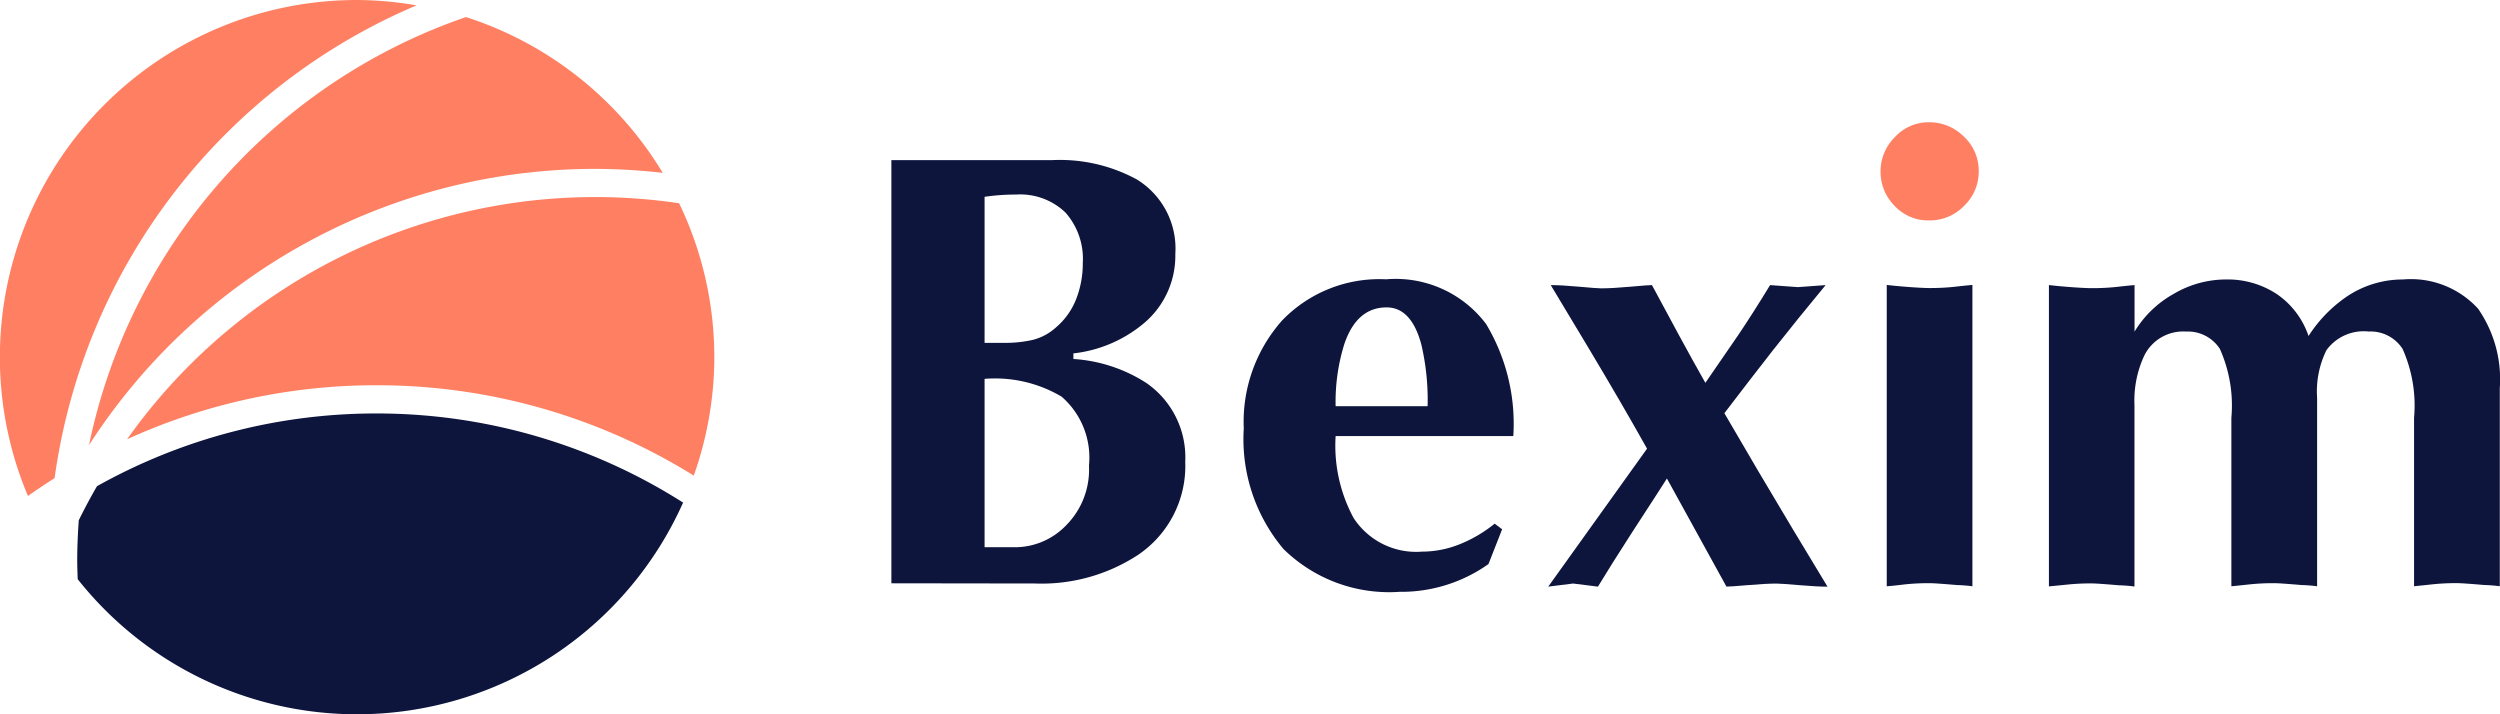<svg id="Beximsmall" xmlns="http://www.w3.org/2000/svg" width="63.004" height="18" viewBox="0 0 63.004 18">
  <g id="Group_539" data-name="Group 539" transform="translate(22.464 3.081)">
    <path id="Path_213" data-name="Path 213" d="M217.434-102.751a1.21,1.21,0,0,1,.36-.861,1.151,1.151,0,0,1,.861-.376,1.227,1.227,0,0,1,.877.36,1.168,1.168,0,0,1,.376.877,1.186,1.186,0,0,1-.368.869,1.2,1.2,0,0,1-.884.368,1.154,1.154,0,0,1-.869-.368A1.213,1.213,0,0,1,217.434-102.751Z" transform="translate(-192.505 103.988)" fill="#ff7f62"/>
    <g id="Group_538" data-name="Group 538" transform="translate(0 0.955)">
      <path id="Path_214" data-name="Path 214" d="M148.188-90.671v-10.664h4.04a4.056,4.056,0,0,1,2.145.486,2.042,2.042,0,0,1,.971,1.879,2.218,2.218,0,0,1-.783,1.738,3.334,3.334,0,0,1-1.786.767v.141a3.843,3.843,0,0,1,1.832.6,2.276,2.276,0,0,1,.987,1.989,2.7,2.7,0,0,1-1.191,2.349,4.437,4.437,0,0,1-2.6.72Zm2.349-9.74v3.68h.486a3.053,3.053,0,0,0,.743-.078,1.378,1.378,0,0,0,.572-.312,1.8,1.8,0,0,0,.509-.717,2.469,2.469,0,0,0,.165-.9,1.763,1.763,0,0,0-.438-1.278,1.645,1.645,0,0,0-1.238-.452A5.469,5.469,0,0,0,150.537-100.411Zm0,4.588v4.243h.783a1.788,1.788,0,0,0,1.276-.556,1.99,1.99,0,0,0,.572-1.5,2.034,2.034,0,0,0-.689-1.738A3.286,3.286,0,0,0,150.537-95.823Z" transform="translate(-148.188 101.335)" fill="#0e153d"/>
      <path id="Path_215" data-name="Path 215" d="M179.646-89.037h-4.478a3.838,3.838,0,0,0,.454,2.067,1.881,1.881,0,0,0,1.722.846,2.554,2.554,0,0,0,.955-.188,3.415,3.415,0,0,0,.877-.517l.188.141-.344.877a3.8,3.8,0,0,1-2.239.7,3.8,3.8,0,0,1-2.928-1.08,4.3,4.3,0,0,1-1-3.038,3.845,3.845,0,0,1,.963-2.717,3.4,3.4,0,0,1,2.623-1.041,2.851,2.851,0,0,1,2.521,1.127A4.885,4.885,0,0,1,179.646-89.037Zm-4.478-.752h2.318a6.152,6.152,0,0,0-.157-1.55q-.251-.94-.877-.94-.751,0-1.065.924A4.884,4.884,0,0,0,175.168-89.789Z" transform="translate(-163.972 95.99)" fill="#0e153d"/>
      <path id="Path_216" data-name="Path 216" d="M198.657-85l-1.5-2.724q-.2.317-.861,1.331-.58.9-.877,1.394l-.626-.078-.627.078,2.49-3.477q-.643-1.148-1.472-2.533l-.955-1.589q.266,0,.72.041t.548.041q.281,0,.735-.041c.3-.028.486-.041.548-.041q.328.612.681,1.263t.665,1.2q.391-.564.831-1.208.359-.532.8-1.255l.7.051.7-.051q-.689.831-1.331,1.645-.564.721-1.221,1.583l.861,1.472q.861,1.457,1.738,2.9-.266,0-.72-.039c-.3-.026-.491-.039-.564-.039q-.266,0-.72.039T198.657-85Z" transform="translate(-177.612 95.747)" fill="#0e153d"/>
      <path id="Path_217" data-name="Path 217" d="M217.87-85v-7.594q.266.031.6.055c.224.016.383.023.478.023a5.7,5.7,0,0,0,.626-.031q.282-.032.455-.047V-85a3.724,3.724,0,0,0-.392-.031q-.548-.047-.688-.047a5.708,5.708,0,0,0-.627.031C218.136-85.024,217.984-85.008,217.87-85Z" transform="translate(-192.785 95.739)" fill="#0e153d"/>
      <path id="Path_218" data-name="Path 218" d="M229.221-85.248v-7.594c.178.021.378.039.6.055s.384.023.478.023a5.718,5.718,0,0,0,.626-.031q.282-.032.454-.047v1.174a2.669,2.669,0,0,1,.978-.947,2.6,2.6,0,0,1,1.323-.368,2.251,2.251,0,0,1,1.284.368,2.092,2.092,0,0,1,.8,1.057,3.458,3.458,0,0,1,1-1.018,2.526,2.526,0,0,1,1.378-.407,2.293,2.293,0,0,1,1.894.736,3.12,3.12,0,0,1,.548,2v4.995a3.719,3.719,0,0,0-.391-.031q-.549-.047-.689-.047a5.716,5.716,0,0,0-.627.031q-.281.031-.454.047v-4.243a3.5,3.5,0,0,0-.289-1.738.959.959,0,0,0-.854-.438,1.16,1.16,0,0,0-1.065.47,2.36,2.36,0,0,0-.235,1.206v4.744a3.719,3.719,0,0,0-.391-.031q-.549-.047-.689-.047a5.716,5.716,0,0,0-.627.031q-.281.031-.454.047v-4.243a3.5,3.5,0,0,0-.289-1.738.959.959,0,0,0-.854-.438,1.092,1.092,0,0,0-1.049.6,2.675,2.675,0,0,0-.25,1.253v4.572a3.732,3.732,0,0,0-.392-.031q-.549-.047-.689-.047a5.709,5.709,0,0,0-.626.031Q229.393-85.264,229.221-85.248Z" transform="translate(-200.049 95.99)" fill="#0e153d"/>
    </g>
  </g>
  <g id="Group_540" data-name="Group 540" transform="translate(0 0)">
    <path id="Path_219" data-name="Path 219" d="M96.285-112.412a9.042,9.042,0,0,0-1.5-.135,9,9,0,0,0-9,9,8.973,8.973,0,0,0,.708,3.5q.329-.234.671-.45A15.2,15.2,0,0,1,96.285-112.412Z" transform="translate(-85.788 112.547)" fill="#ff7f62"/>
    <path id="Path_220" data-name="Path 220" d="M104.771-107.531a15.331,15.331,0,0,1,1.7.1,9.013,9.013,0,0,0-4.959-3.926,14.527,14.527,0,0,0-9.5,10.787A15.172,15.172,0,0,1,104.771-107.531Z" transform="translate(-89.769 111.787)" fill="#ff7f62"/>
    <path id="Path_221" data-name="Path 221" d="M94.685-92.647a15.121,15.121,0,0,1,6.281-1.361,15.113,15.113,0,0,1,8,2.277,8.959,8.959,0,0,0,.518-2.986,8.947,8.947,0,0,0-.887-3.878,14.537,14.537,0,0,0-2.111-.156A14.466,14.466,0,0,0,94.685-92.647Z" transform="translate(-91.482 103.717)" fill="#ff7f62"/>
    <path id="Path_222" data-name="Path 222" d="M91.193-79.9c0,.158.007.315.012.472a8.976,8.976,0,0,0,7.042,3.405,9,9,0,0,0,8.215-5.335,14.387,14.387,0,0,0-7.731-2.246,14.385,14.385,0,0,0-7.04,1.833c-.162.281-.316.567-.459.859C91.209-80.578,91.193-80.242,91.193-79.9Z" transform="translate(-89.247 94.024)" fill="#0e153d"/>
  </g>
</svg>
